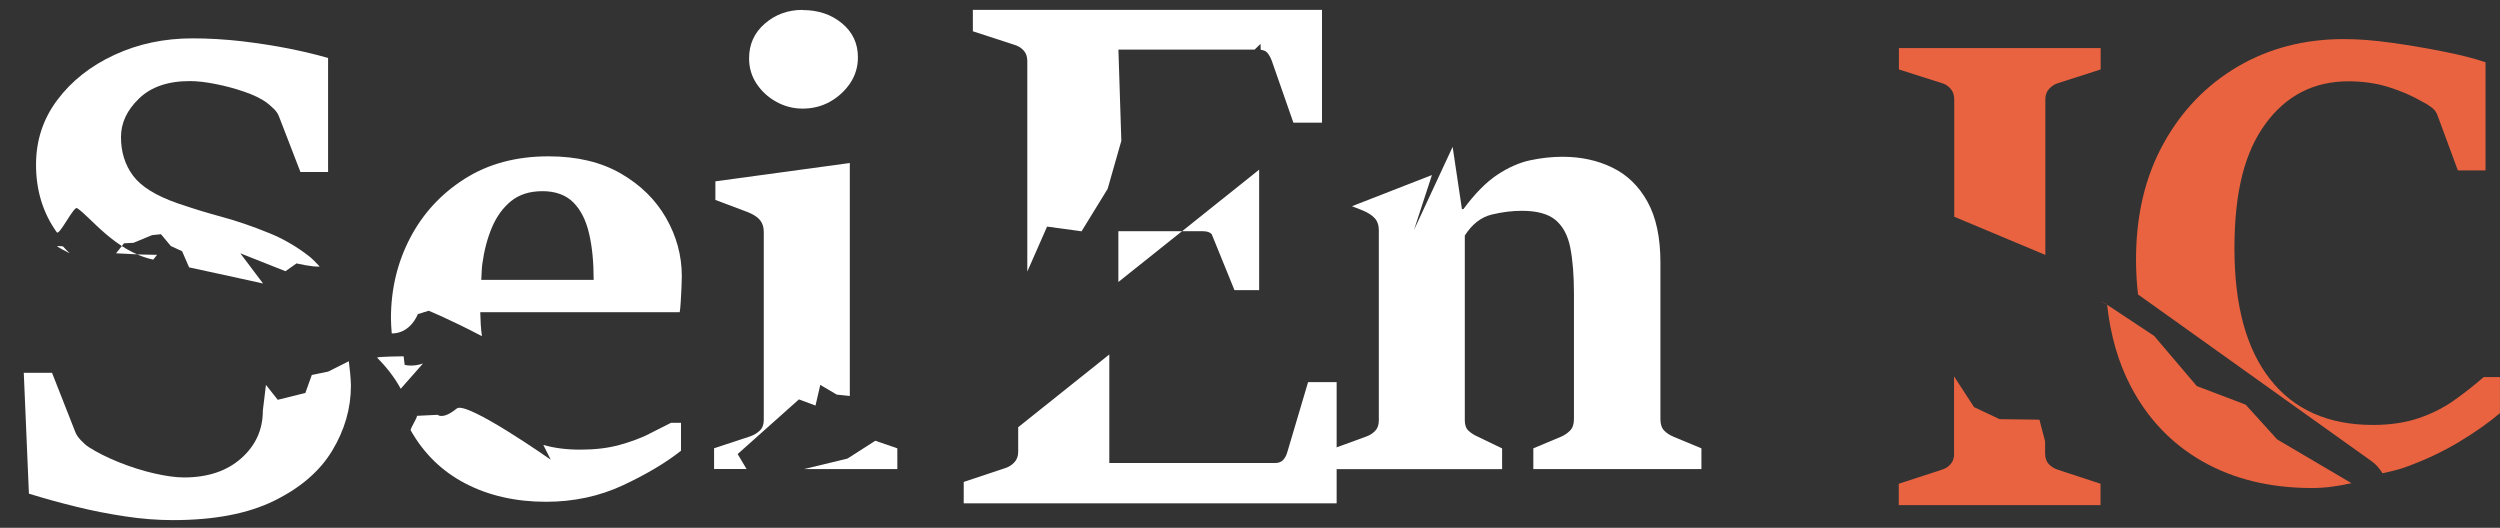 <svg width="90" height="19" viewBox="0 0 90 19" fill="none" xmlns="http://www.w3.org/2000/svg">
<rect x="0" y="0" width="90" height="19" fill="#333333" stroke="none"/>
<g clip-path="url(#clip0_885_4336)">
<path d="M28.893 0.356C28.367 0.356 27.913 0.521 27.535 0.849C27.154 1.178 26.967 1.595 26.967 2.101C26.967 2.44 27.058 2.745 27.238 3.016C27.418 3.287 27.655 3.503 27.947 3.665C28.239 3.827 28.554 3.91 28.893 3.91C29.253 3.91 29.584 3.827 29.879 3.662C30.176 3.495 30.416 3.274 30.604 2.998C30.791 2.721 30.885 2.408 30.885 2.062C30.885 1.564 30.695 1.157 30.311 0.839C29.928 0.521 29.456 0.362 28.893 0.362V0.356Z" fill="white"/>
<path d="M44.44 10.444H45.329V6.108L42.555 8.324H43.306C43.457 8.324 43.564 8.361 43.624 8.436" fill="white"/>
<path d="M47.091 13.757L46.343 16.278C46.307 16.401 46.255 16.497 46.187 16.565C46.119 16.633 46.023 16.669 45.9 16.669H39.935V12.761L36.655 15.379V16.257C36.655 16.416 36.611 16.544 36.519 16.641C36.428 16.74 36.319 16.81 36.188 16.852L34.694 17.35V18.119H48.119V13.757H47.089H47.091Z" fill="white"/>
<path d="M40.261 1.785H45.167L45.379 1.579L45.386 1.793C45.486 1.803 45.566 1.835 45.621 1.897C45.686 1.973 45.741 2.069 45.783 2.184L46.562 4.416H47.592V0.356H35.023V1.126L36.517 1.613C36.647 1.65 36.757 1.715 36.848 1.814C36.939 1.91 36.983 2.038 36.983 2.197V9.776L37.695 8.157L38.936 8.327L39.875 6.799L40.368 5.07L40.263 1.788L40.261 1.785Z" fill="white"/>
<path d="M40.261 10.152L42.552 8.324H40.261V10.152Z" fill="white"/>
<path d="M5.082 9.163L4.178 9.119L4.464 8.759L4.806 8.741L5.473 8.465L5.794 8.431L6.151 8.858L6.555 9.044L6.808 9.625C8.166 9.917 9.47 10.206 9.47 10.206L8.651 9.119L10.276 9.763L10.677 9.482C10.677 9.482 11.24 9.617 11.511 9.596C11.386 9.469 11.266 9.333 11.123 9.221C10.675 8.874 10.203 8.6 9.705 8.397C9.084 8.144 8.511 7.949 7.989 7.808C7.465 7.667 6.931 7.503 6.381 7.315C5.617 7.046 5.087 6.721 4.793 6.329C4.501 5.938 4.355 5.474 4.355 4.932C4.355 4.426 4.571 3.965 5.004 3.548C5.437 3.128 6.047 2.919 6.834 2.919C7.095 2.919 7.4 2.953 7.755 3.024C8.107 3.091 8.453 3.185 8.787 3.3C9.123 3.415 9.387 3.542 9.582 3.681C9.66 3.738 9.749 3.814 9.846 3.907C9.945 4.001 10.01 4.098 10.046 4.199L10.815 6.191H11.811V2.088C11.392 1.965 10.917 1.853 10.388 1.746C9.859 1.642 9.298 1.556 8.709 1.485C8.122 1.418 7.528 1.381 6.928 1.381C5.911 1.381 4.973 1.579 4.118 1.976C3.262 2.372 2.579 2.912 2.066 3.595C1.552 4.278 1.297 5.055 1.297 5.928C1.297 6.851 1.544 7.664 2.045 8.363C2.139 8.496 2.673 7.378 2.78 7.497C3.234 7.784 4.151 9.057 5.518 9.346L5.653 9.174" fill="white"/>
<path d="M9.462 14.785C9.462 15.47 9.201 16.041 8.683 16.5C8.164 16.959 7.478 17.188 6.626 17.188C6.328 17.188 5.971 17.139 5.549 17.042C5.126 16.946 4.704 16.81 4.282 16.641C3.859 16.471 3.497 16.289 3.195 16.096C3.116 16.047 3.023 15.966 2.918 15.856C2.814 15.749 2.744 15.645 2.707 15.543L1.873 13.421H0.856L1.041 17.772C1.576 17.937 2.133 18.093 2.72 18.236C3.304 18.383 3.896 18.497 4.496 18.588C5.095 18.68 5.671 18.724 6.227 18.724C7.713 18.724 8.93 18.492 9.874 18.025C10.818 17.561 11.517 16.959 11.963 16.218C12.408 15.478 12.633 14.701 12.633 13.885C12.633 13.648 12.586 13.22 12.557 13.004L11.811 13.379L11.225 13.499L10.993 14.146L9.999 14.393L9.574 13.856" fill="white"/>
<path d="M23.366 15.624C23.061 15.775 22.701 15.908 22.295 16.02C21.888 16.132 21.419 16.187 20.892 16.187C20.365 16.187 19.948 16.127 19.56 16.018C19.719 16.336 19.826 16.549 19.826 16.549C19.826 16.549 16.794 14.419 16.444 14.706C15.936 15.121 15.756 14.933 15.756 14.933L15.008 14.97C15.036 15.027 14.755 15.439 14.786 15.494C15.263 16.336 15.92 16.974 16.762 17.41C17.602 17.845 18.569 18.064 19.656 18.064C20.66 18.064 21.588 17.863 22.438 17.465C23.291 17.063 23.982 16.651 24.516 16.226V15.22H24.159C23.935 15.335 23.671 15.467 23.364 15.621L23.366 15.624Z" fill="white"/>
<path d="M23.979 7.847C23.603 7.19 23.058 6.655 22.344 6.243C21.63 5.832 20.764 5.628 19.747 5.628C18.585 5.628 17.581 5.897 16.733 6.434C15.886 6.971 15.229 7.68 14.768 8.561C14.306 9.442 14.074 10.41 14.074 11.463C14.074 11.651 14.09 11.825 14.103 12.005C14.789 12.005 15.041 11.309 15.041 11.309L15.432 11.187C15.432 11.187 16.191 11.494 17.349 12.102C17.31 11.831 17.297 11.536 17.289 11.239H24.469C24.485 11.161 24.495 11.035 24.506 10.866C24.516 10.697 24.526 10.522 24.534 10.342C24.542 10.162 24.545 10.027 24.545 9.94C24.545 9.205 24.357 8.509 23.981 7.852L23.979 7.847ZM17.325 10.076C17.341 9.883 17.338 9.688 17.364 9.497C17.43 9.017 17.544 8.579 17.711 8.186C17.878 7.792 18.108 7.477 18.399 7.239C18.692 7.002 19.07 6.882 19.531 6.882C19.992 6.882 20.378 7.018 20.647 7.294C20.915 7.568 21.101 7.943 21.21 8.42C21.32 8.895 21.372 9.448 21.372 10.076H17.328H17.325Z" fill="white"/>
<path d="M14.567 13.132L14.531 12.827C14.531 12.827 13.655 12.835 13.574 12.871C13.897 13.202 14.194 13.565 14.426 13.995L15.227 13.087C14.843 13.218 14.57 13.134 14.57 13.134L14.567 13.132Z" fill="white"/>
<path d="M2.071 8.879C2.107 8.908 2.269 8.997 2.509 9.119C2.425 9.038 2.342 8.957 2.266 8.869C2.115 8.851 2.037 8.851 2.071 8.877V8.879Z" fill="white"/>
<path d="M29.358 14.602L29.53 13.856L30.124 14.206L30.593 14.255V5.868L25.754 6.528V7.198L26.902 7.63C27.11 7.711 27.261 7.805 27.355 7.917C27.449 8.029 27.496 8.173 27.496 8.345V15.121C27.496 15.28 27.452 15.405 27.36 15.494C27.269 15.582 27.157 15.655 27.019 15.705L25.707 16.137V16.883H26.875L26.555 16.346L28.761 14.378L29.355 14.599L29.358 14.602Z" fill="white"/>
<path d="M30.51 16.508L28.946 16.886H32.304V16.14L31.511 15.867L30.51 16.508Z" fill="white"/>
<path d="M60.242 15.718C60.111 15.668 60.002 15.595 59.911 15.502C59.819 15.408 59.775 15.269 59.775 15.089V9.45C59.775 8.548 59.619 7.818 59.308 7.26C58.998 6.7 58.576 6.29 58.041 6.032C57.507 5.772 56.912 5.644 56.255 5.644C55.872 5.644 55.486 5.686 55.093 5.769C54.699 5.852 54.303 6.027 53.901 6.293C53.5 6.559 53.096 6.971 52.684 7.526H52.629L52.295 5.287L50.903 8.28L51.55 6.301L48.671 7.424L49.044 7.57C49.239 7.649 49.388 7.745 49.487 7.852C49.586 7.959 49.638 8.105 49.638 8.285V15.136C49.638 15.296 49.594 15.421 49.503 15.514C49.412 15.608 49.302 15.676 49.172 15.72L48.014 16.143V16.889H54.076V16.143L53.2 15.72C53.069 15.663 52.96 15.593 52.869 15.509C52.777 15.426 52.733 15.301 52.733 15.136V8.478C52.999 8.066 53.322 7.816 53.703 7.724C54.081 7.633 54.443 7.589 54.79 7.589C55.333 7.589 55.737 7.701 56.002 7.922C56.268 8.147 56.446 8.48 56.532 8.924C56.618 9.367 56.662 9.914 56.662 10.563V15.089C56.662 15.269 56.615 15.408 56.521 15.502C56.428 15.595 56.323 15.668 56.206 15.718L55.2 16.14V16.886H61.251V16.14L60.234 15.718H60.242Z" fill="white"/>
<path d="M73.632 3.571C73.632 3.42 73.679 3.295 73.773 3.193C73.867 3.091 73.979 3.024 74.107 2.987L75.624 2.5V1.73H68.361V2.5L69.888 2.987C70.011 3.016 70.118 3.081 70.212 3.183C70.305 3.284 70.353 3.415 70.353 3.571V7.803L73.632 9.177V3.571Z" fill="#E96340"/>
<path d="M70.35 16.323C70.35 16.482 70.308 16.61 70.225 16.706C70.141 16.805 70.027 16.876 69.883 16.917L68.356 17.415V18.184H75.619V17.415L74.102 16.917C73.966 16.876 73.851 16.805 73.76 16.711C73.669 16.617 73.624 16.487 73.624 16.323V15.89L73.419 15.108L71.985 15.09L71.067 14.657L70.345 13.549V16.323H70.35Z" fill="#E96340"/>
<path d="M89.413 13.575C89.082 13.864 88.728 14.141 88.352 14.409C87.977 14.675 87.549 14.892 87.075 15.053C86.598 15.215 86.05 15.298 85.43 15.298C83.821 15.298 82.585 14.751 81.728 13.658C80.867 12.566 80.44 10.994 80.44 8.945C80.44 6.895 80.812 5.469 81.561 4.452C82.306 3.436 83.302 2.927 84.543 2.927C85.057 2.927 85.537 2.995 85.982 3.133C86.428 3.269 86.851 3.454 87.249 3.686C87.364 3.743 87.469 3.811 87.562 3.887C87.656 3.962 87.721 4.059 87.758 4.173L88.483 6.134H89.479V2.242C89.103 2.111 88.611 1.986 88 1.863C87.39 1.741 86.765 1.634 86.123 1.543C85.479 1.452 84.9 1.407 84.379 1.407C82.958 1.407 81.683 1.738 80.557 2.398C79.431 3.06 78.539 3.983 77.882 5.175C77.225 6.366 76.897 7.753 76.897 9.341C76.897 9.781 76.923 10.201 76.969 10.608C76.988 10.618 77.009 10.626 77.024 10.639L85.375 16.602C85.542 16.719 85.667 16.87 85.769 17.037C86.029 16.98 86.293 16.922 86.548 16.834C87.26 16.581 87.912 16.276 88.509 15.919C89.103 15.562 89.601 15.212 89.998 14.873V13.575H89.413Z" fill="#E96340"/>
<path d="M75.851 10.968L77.551 12.094L79.084 13.898L80.844 14.568L81.978 15.819L84.653 17.394C84.189 17.498 83.72 17.569 83.24 17.569C81.73 17.569 80.419 17.251 79.3 16.617C78.182 15.981 77.316 15.076 76.704 13.901C76.255 13.043 75.976 12.065 75.856 10.968C75.783 10.921 75.708 10.874 75.627 10.84" fill="#E96340"/>
</g>
<defs>
<clipPath id="clip0_885_4336">
<rect width="89.144" height="18.37" fill="white" transform="translate(0.856 0.356)"/>
</clipPath>
</defs>
</svg>
